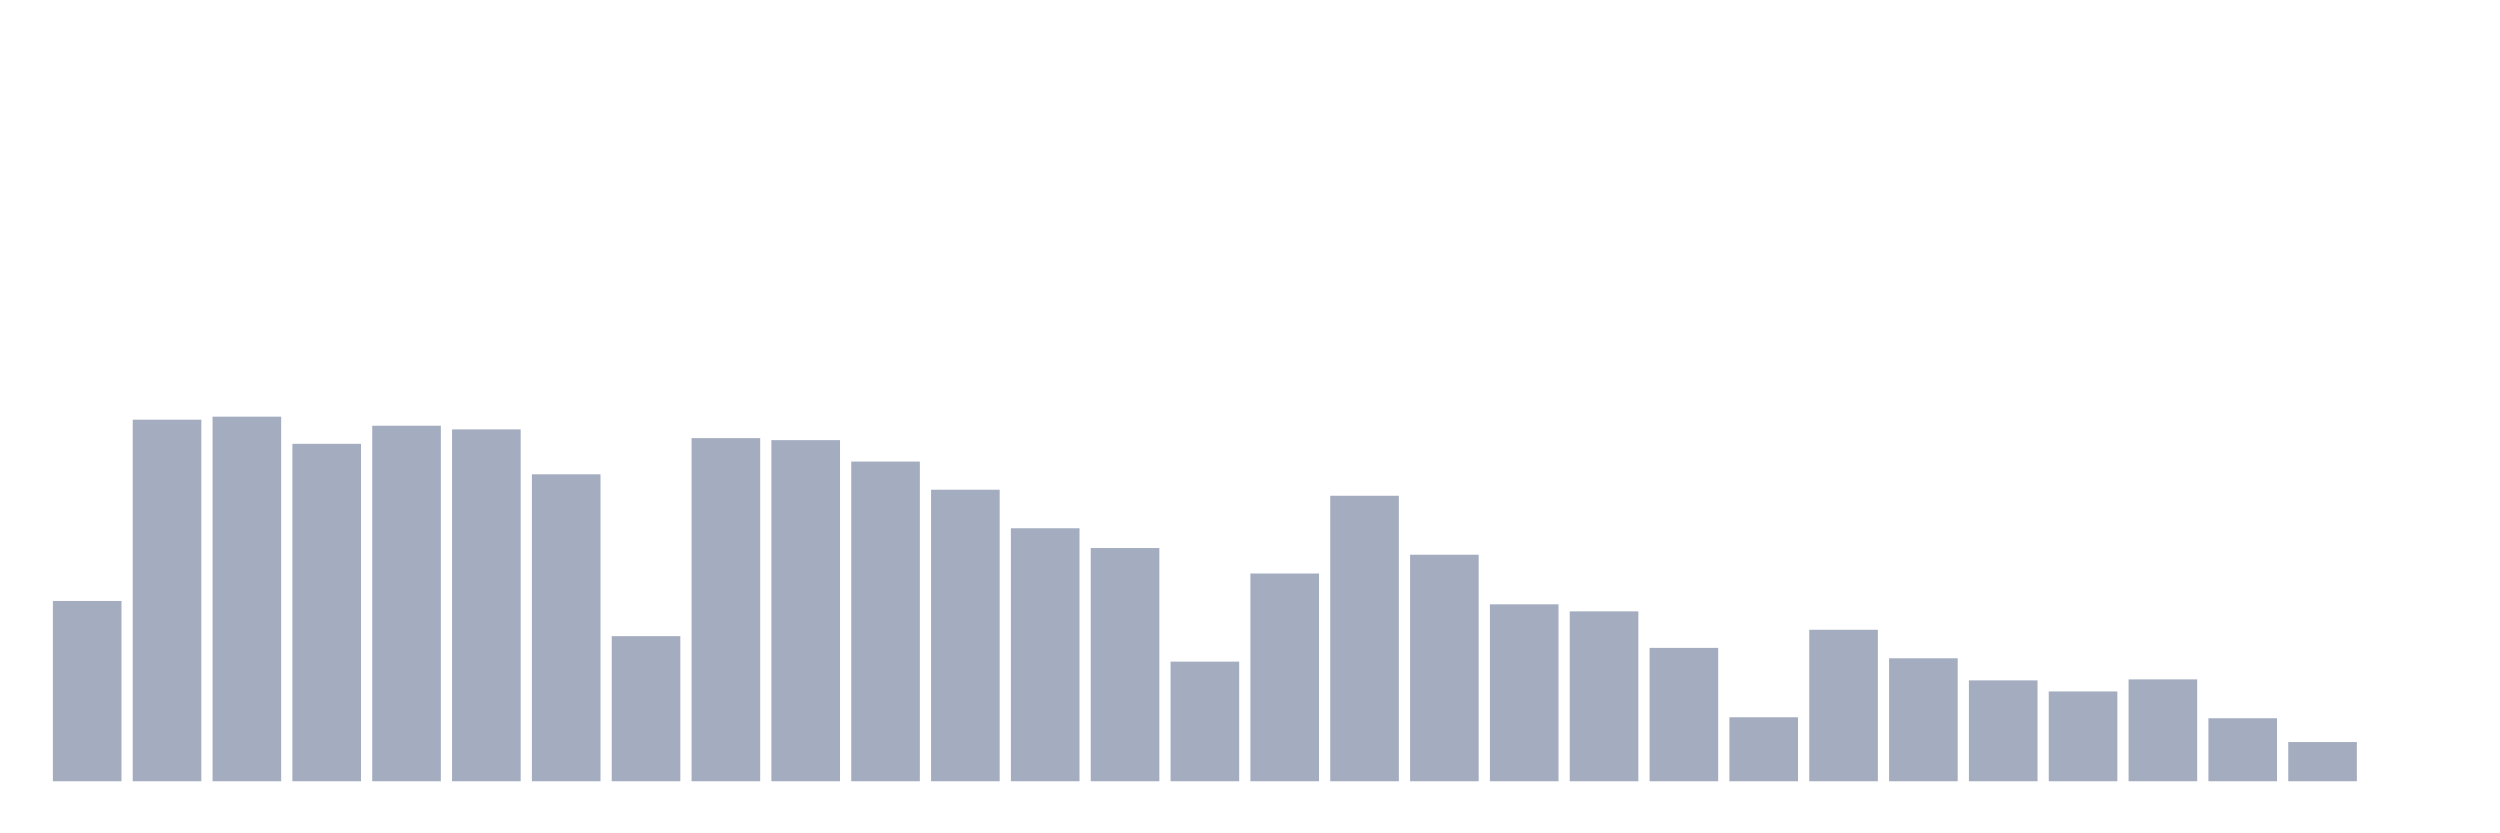 <svg xmlns="http://www.w3.org/2000/svg" viewBox="0 0 480 160"><g transform="translate(10,10)"><rect class="bar" x="0.153" width="13.175" y="105.386" height="34.614" fill="rgb(164,173,192)"></rect><rect class="bar" x="15.482" width="13.175" y="70.579" height="69.421" fill="rgb(164,173,192)"></rect><rect class="bar" x="30.81" width="13.175" y="70" height="70" fill="rgb(164,173,192)"></rect><rect class="bar" x="46.138" width="13.175" y="75.211" height="64.789" fill="rgb(164,173,192)"></rect><rect class="bar" x="61.466" width="13.175" y="71.737" height="68.263" fill="rgb(164,173,192)"></rect><rect class="bar" x="76.794" width="13.175" y="72.445" height="67.555" fill="rgb(164,173,192)"></rect><rect class="bar" x="92.123" width="13.175" y="81.066" height="58.934" fill="rgb(164,173,192)"></rect><rect class="bar" x="107.451" width="13.175" y="112.142" height="27.858" fill="rgb(164,173,192)"></rect><rect class="bar" x="122.779" width="13.175" y="74.118" height="65.882" fill="rgb(164,173,192)"></rect><rect class="bar" x="138.107" width="13.175" y="74.504" height="65.496" fill="rgb(164,173,192)"></rect><rect class="bar" x="153.436" width="13.175" y="78.621" height="61.379" fill="rgb(164,173,192)"></rect><rect class="bar" x="168.764" width="13.175" y="84.026" height="55.974" fill="rgb(164,173,192)"></rect><rect class="bar" x="184.092" width="13.175" y="91.425" height="48.575" fill="rgb(164,173,192)"></rect><rect class="bar" x="199.42" width="13.175" y="95.221" height="44.779" fill="rgb(164,173,192)"></rect><rect class="bar" x="214.748" width="13.175" y="117.031" height="22.969" fill="rgb(164,173,192)"></rect><rect class="bar" x="230.077" width="13.175" y="100.11" height="39.89" fill="rgb(164,173,192)"></rect><rect class="bar" x="245.405" width="13.175" y="85.184" height="54.816" fill="rgb(164,173,192)"></rect><rect class="bar" x="260.733" width="13.175" y="96.507" height="43.493" fill="rgb(164,173,192)"></rect><rect class="bar" x="276.061" width="13.175" y="106.029" height="33.971" fill="rgb(164,173,192)"></rect><rect class="bar" x="291.39" width="13.175" y="107.381" height="32.619" fill="rgb(164,173,192)"></rect><rect class="bar" x="306.718" width="13.175" y="114.393" height="25.607" fill="rgb(164,173,192)"></rect><rect class="bar" x="322.046" width="13.175" y="127.711" height="12.289" fill="rgb(164,173,192)"></rect><rect class="bar" x="337.374" width="13.175" y="110.919" height="29.081" fill="rgb(164,173,192)"></rect><rect class="bar" x="352.702" width="13.175" y="116.388" height="23.612" fill="rgb(164,173,192)"></rect><rect class="bar" x="368.031" width="13.175" y="120.634" height="19.366" fill="rgb(164,173,192)"></rect><rect class="bar" x="383.359" width="13.175" y="122.757" height="17.243" fill="rgb(164,173,192)"></rect><rect class="bar" x="398.687" width="13.175" y="120.441" height="19.559" fill="rgb(164,173,192)"></rect><rect class="bar" x="414.015" width="13.175" y="127.904" height="12.096" fill="rgb(164,173,192)"></rect><rect class="bar" x="429.344" width="13.175" y="132.472" height="7.528" fill="rgb(164,173,192)"></rect><rect class="bar" x="444.672" width="13.175" y="140" height="0" fill="rgb(164,173,192)"></rect></g></svg>